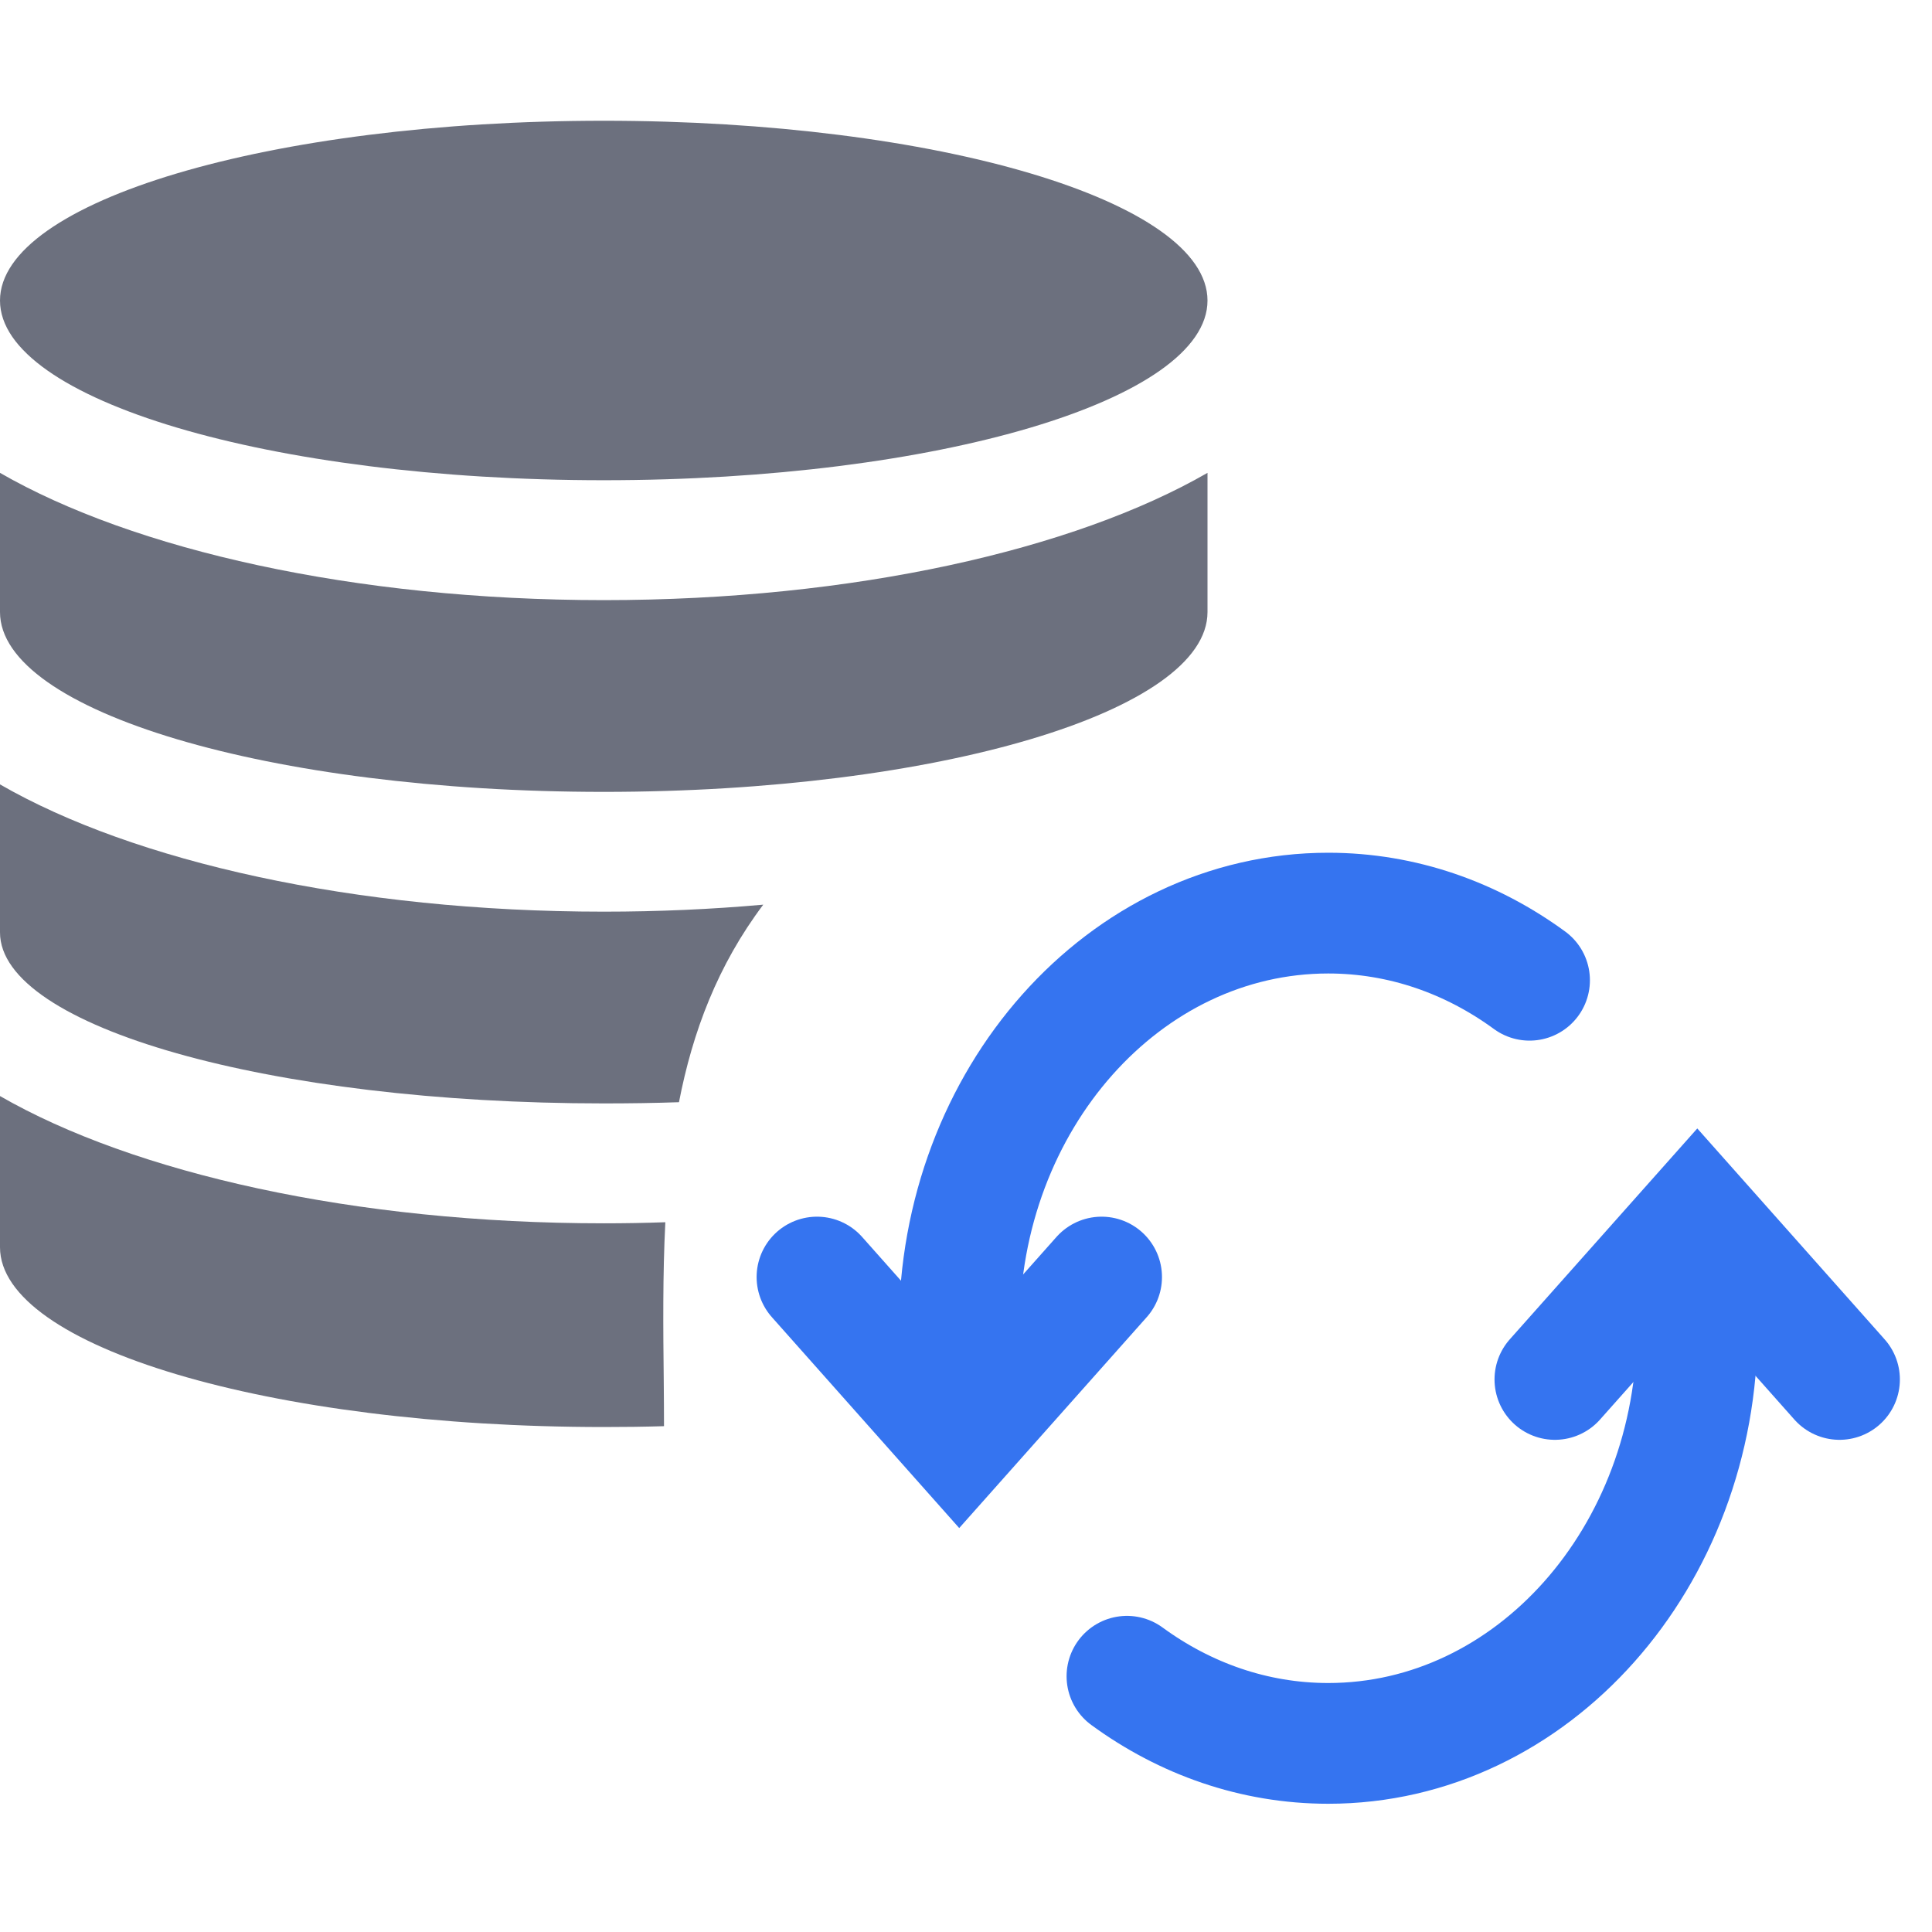 <svg xmlns="http://www.w3.org/2000/svg" width="16" height="16" fill="none" viewBox="0 0 16 16"><path fill="#6C707E" fill-rule="evenodd" d="M5 3.977C7.761 3.977 10 3.311 10 2.489C10 1.667 7.761 1 5 1C2.239 1 0 1.667 0 2.489C0 3.311 2.239 3.977 5 3.977ZM10 3.916C8.894 4.553 7.067 4.97 5 4.97C2.933 4.97 1.106 4.553 0 3.916V5.069C0 5.891 2.239 6.558 5 6.558C7.761 6.558 10 5.891 10 5.069V3.916ZM6.321 7.492C5.896 7.53 5.454 7.55 5 7.55C2.933 7.55 1.106 7.134 0 6.496V7.722C0 8.504 2.239 9.138 5 9.138C5.211 9.138 5.419 9.135 5.623 9.128C5.736 8.544 5.944 7.993 6.321 7.492ZM5.51 10.122C5.488 10.555 5.492 10.999 5.497 11.448C5.498 11.569 5.499 11.69 5.499 11.811C5.335 11.816 5.169 11.818 5 11.818C2.239 11.818 0 11.152 0 10.329V9.077C1.106 9.714 2.933 10.131 5 10.131C5.172 10.131 5.342 10.128 5.51 10.122Z" clip-rule="evenodd"/><path stroke="#3574F0" stroke-linecap="round" d="M7.944 11.625V11C7.944 9.102 9.312 7.562 11 7.562C11.615 7.562 12.187 7.767 12.667 8.118"/><path stroke="#3574F0" stroke-linecap="round" d="M9.333 13.882C9.813 14.233 10.385 14.438 11 14.438C12.688 14.438 14.056 12.899 14.056 11V10.375"/><path stroke="#3574F0" stroke-linecap="round" d="M6.766 10.576L7.944 11.902L9.123 10.576"/><path stroke="#3574F0" stroke-linecap="round" d="M12.877 11.424L14.056 10.098L15.234 11.424"/></svg>